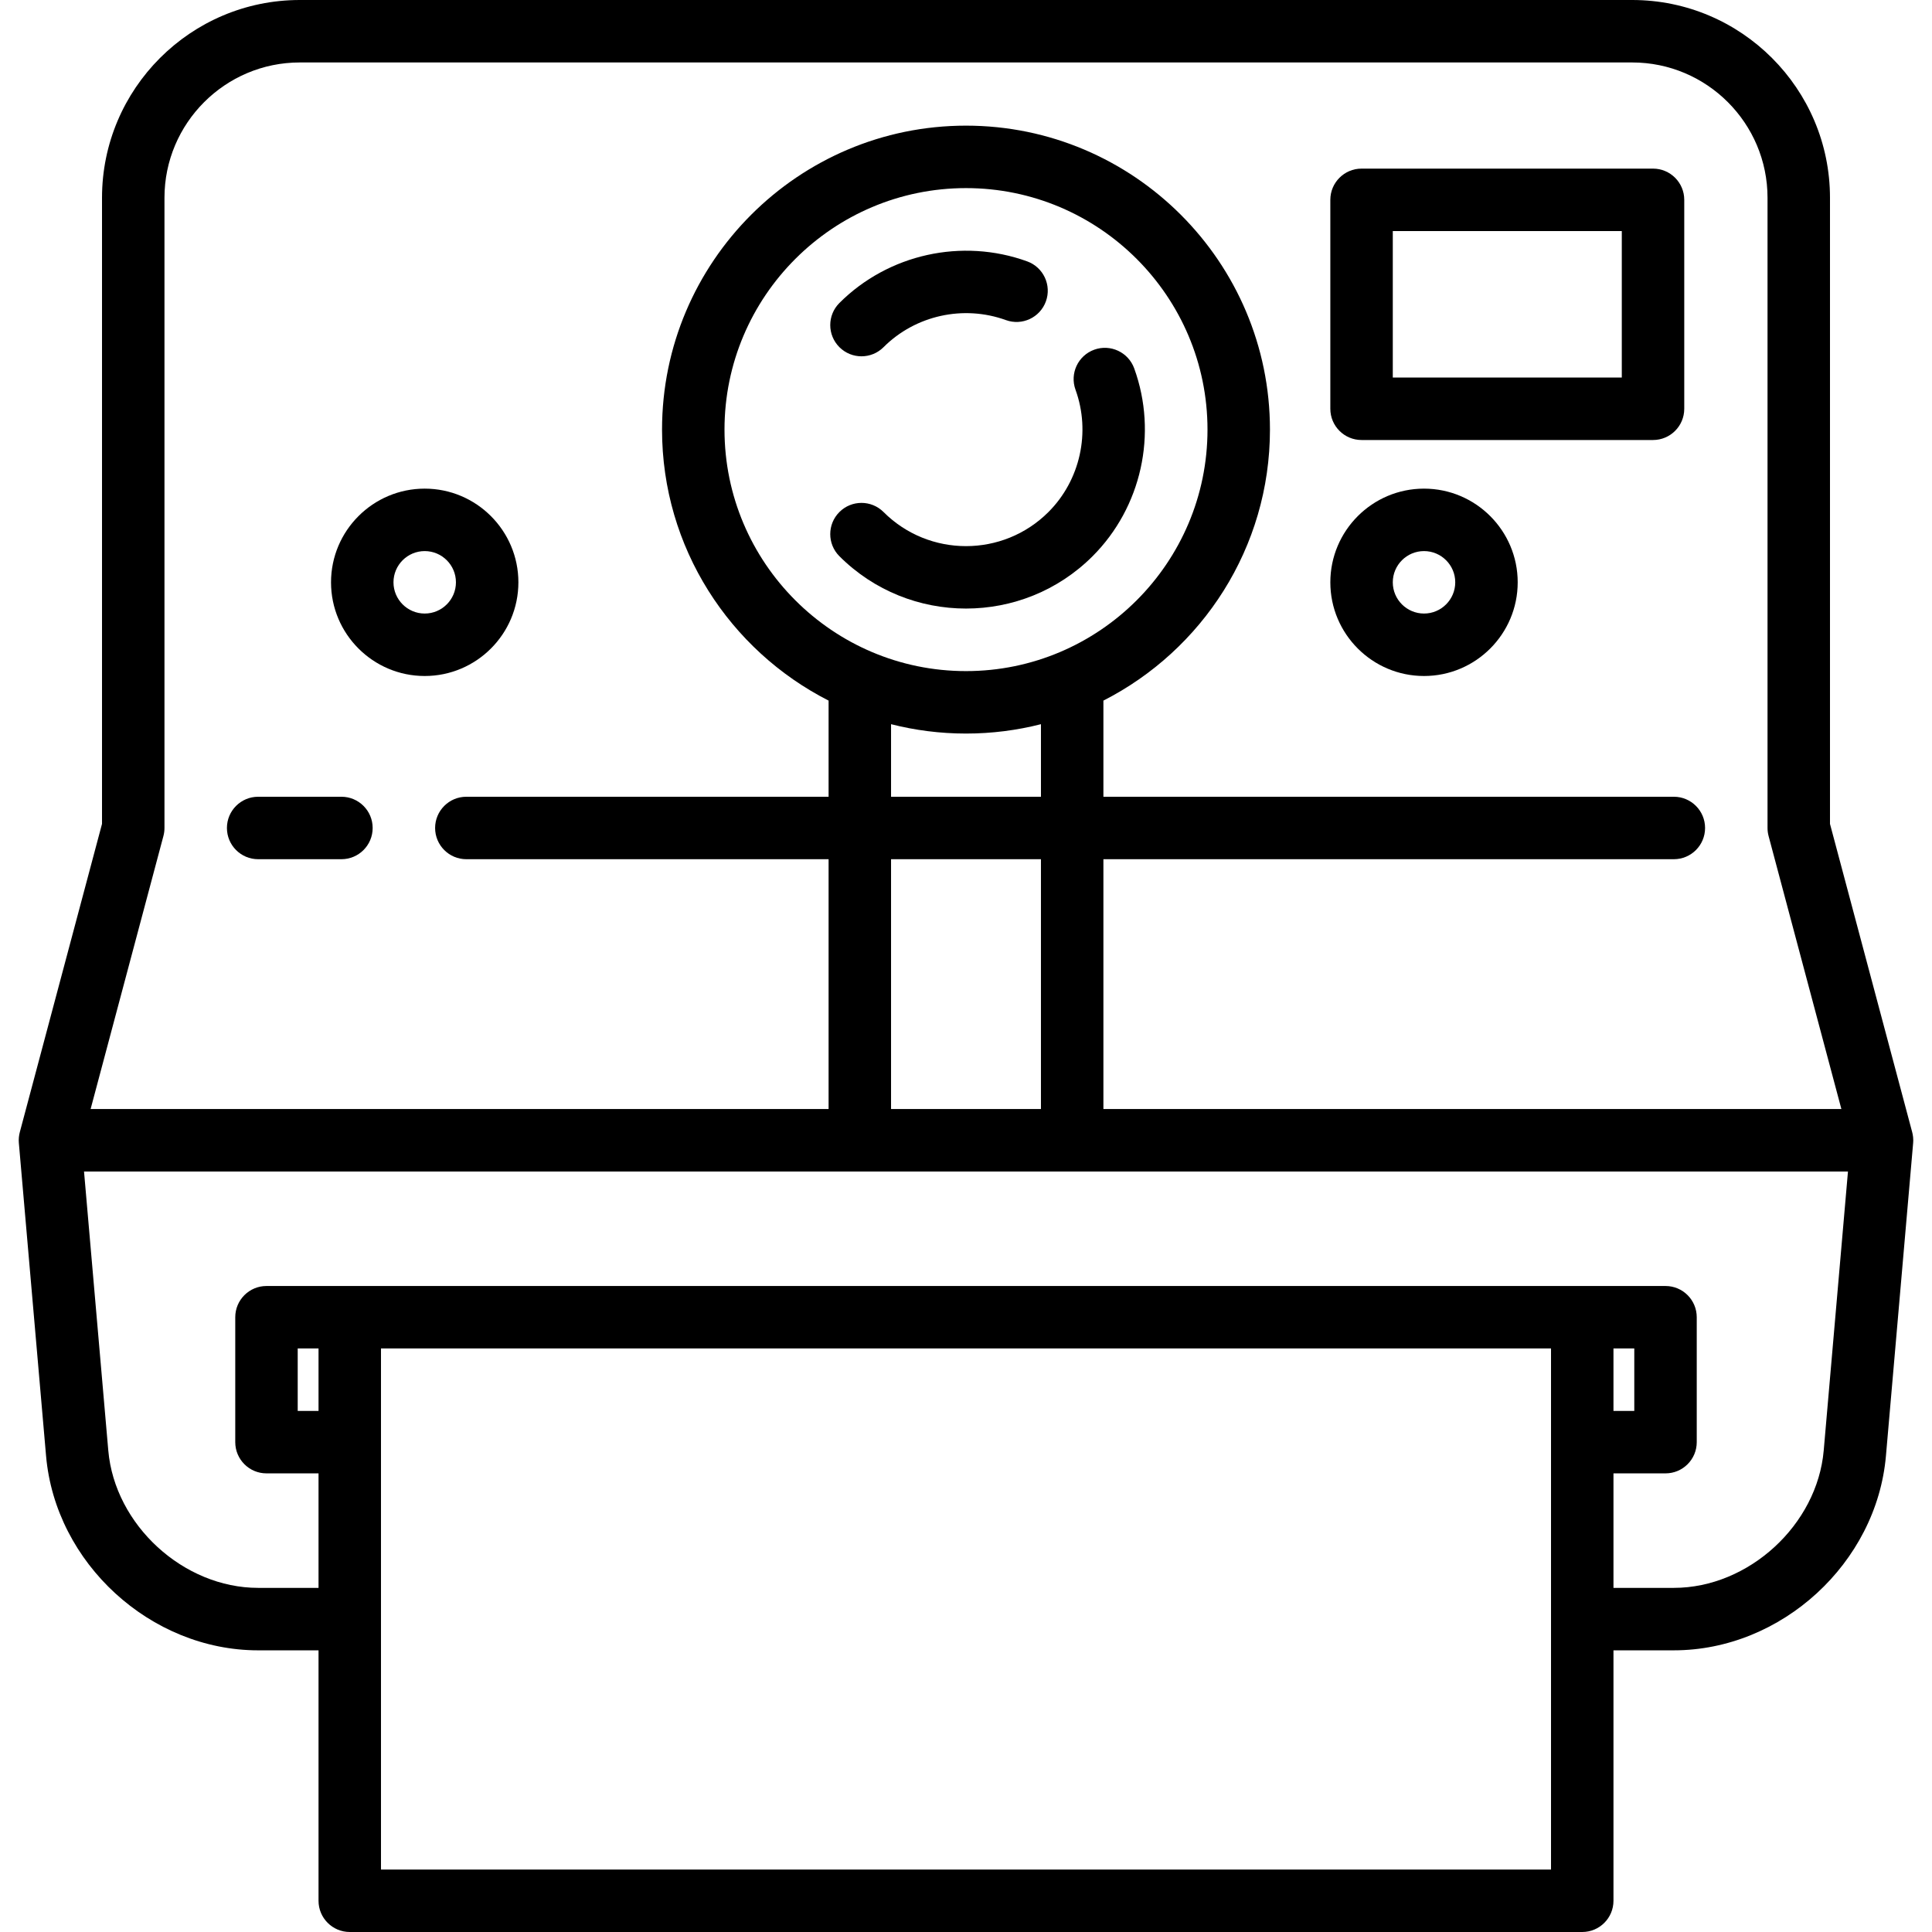 <?xml version="1.0" encoding="iso-8859-1"?>
<!-- Generator: Adobe Illustrator 17.1.0, SVG Export Plug-In . SVG Version: 6.00 Build 0)  -->
<!DOCTYPE svg PUBLIC "-//W3C//DTD SVG 1.1//EN" "http://www.w3.org/Graphics/SVG/1.1/DTD/svg11.dtd">
<svg version="1.1" id="Capa_1" xmlns="http://www.w3.org/2000/svg" xmlns:xlink="http://www.w3.org/1999/xlink" x="0px" y="0px"
	 viewBox="0 0 464 464" style="enable-background:new 0 0 464 464;" xml:space="preserve">
<g>
	<path d="M102,162.352c12.407,0,22.5-10.093,22.5-22.5s-10.093-22.5-22.5-22.5s-22.5,10.093-22.5,22.5S89.593,162.352,102,162.352z
		 M102,132.352c4.136,0,7.5,3.364,7.5,7.5s-3.364,7.5-7.5,7.5s-7.5-3.364-7.5-7.5S97.864,132.352,102,132.352z"/>
	<path d="M342,162.352c12.407,0,22.5-10.093,22.5-22.5s-10.093-22.5-22.5-22.5s-22.5,10.093-22.5,22.5S329.593,162.352,342,162.352z
		 M342,132.352c4.136,0,7.5,3.364,7.5,7.5s-3.364,7.5-7.5,7.5s-7.5-3.364-7.5-7.5S337.864,132.352,342,132.352z"/>
	<path d="M459.5,273.851c0-0.236-0.013-0.473-0.036-0.708c-0.009-0.094-0.024-0.185-0.036-0.278
		c-0.018-0.136-0.037-0.273-0.062-0.408c-0.021-0.114-0.048-0.226-0.075-0.338c-0.016-0.067-0.027-0.134-0.044-0.201l-19.747-74.05
		V47.5C439.5,21.308,418.191,0,392,0H72C45.809,0,24.5,21.308,24.5,47.5v150.369l-19.747,74.05
		c-0.018,0.066-0.028,0.134-0.044,0.201c-0.027,0.112-0.053,0.224-0.075,0.338c-0.026,0.135-0.044,0.272-0.062,0.408
		c-0.012,0.093-0.028,0.184-0.036,0.278c-0.022,0.235-0.036,0.471-0.036,0.708c0,0,0,0,0,0c0,0.003,0,0.006,0,0.009
		c0,0.214,0.009,0.428,0.028,0.642l6.535,75.15c2.239,25.75,25.089,46.7,50.937,46.7h14.5V456.5c0,4.142,3.358,7.5,7.5,7.5h296
		c4.142,0,7.5-3.358,7.5-7.5v-60.148H402c25.848,0,48.698-20.95,50.937-46.7l6.535-75.15c0.019-0.214,0.028-0.428,0.028-0.642
		C459.5,273.858,459.5,273.855,459.5,273.851C459.5,273.852,459.5,273.852,459.5,273.851z M39.247,200.785
		c0.168-0.63,0.253-1.28,0.253-1.933V47.5C39.5,29.579,54.08,15,72,15h320c17.92,0,32.5,14.579,32.5,32.5v151.352
		c0,0.652,0.085,1.302,0.253,1.933l17.484,65.567H265v-60h137c4.142,0,7.5-3.358,7.5-7.5s-3.358-7.5-7.5-7.5H265v-23.093
		c23.71-12.072,40-36.703,40-65.083c0-40.252-32.748-73-73-73s-73,32.748-73,73c0,28.38,16.29,53.011,40,65.083v23.093h-87
		c-4.142,0-7.5,3.358-7.5,7.5s3.358,7.5,7.5,7.5h87v60H21.762L39.247,200.785z M214,266.352v-60h36v60H214z M232,161.176
		c-31.981,0-58-26.019-58-58c0-31.981,26.019-58,58-58s58,26.019,58,58C290,135.157,263.981,161.176,232,161.176z M232,176.176
		c6.21,0,12.24-0.784,18-2.251v17.427h-36v-17.427C219.76,175.391,225.79,176.176,232,176.176z M76.5,338.852h-5v-15h5V338.852z
		 M372.5,449h-281V323.852h281V449z M392.5,323.852v15h-5v-15H392.5z M437.994,348.353c-1.556,17.888-18.039,33-35.994,33h-14.5
		v-27.5H400c4.142,0,7.5-3.358,7.5-7.5v-30c0-4.142-3.358-7.5-7.5-7.5H64c-4.142,0-7.5,3.358-7.5,7.5v30c0,4.142,3.358,7.5,7.5,7.5
		h12.5v27.5H62c-17.955,0-34.438-15.112-35.994-33l-5.826-67h423.639L437.994,348.353z"/>
	<path d="M62,206.352h20c4.142,0,7.5-3.358,7.5-7.5s-3.358-7.5-7.5-7.5H62c-4.142,0-7.5,3.358-7.5,7.5S57.858,206.352,62,206.352z"
		/>
	<path d="M327,105.676h70c4.142,0,7.5-3.358,7.5-7.5V47.996c0-4.142-3.358-7.5-7.5-7.5h-70c-4.142,0-7.5,3.358-7.5,7.5v50.179
		C319.5,102.318,322.858,105.676,327,105.676z M334.5,55.496h55v35.179h-55V55.496z"/>
	<path d="M206.898,85.573c1.919,0,3.839-0.732,5.303-2.197c7.645-7.645,19.177-10.196,29.382-6.5
		c3.897,1.411,8.195-0.603,9.606-4.498c1.411-3.895-0.603-8.195-4.498-9.606c-15.651-5.668-33.354-1.745-45.097,9.997
		c-2.929,2.929-2.929,7.677,0,10.606C203.059,84.841,204.979,85.573,206.898,85.573z"/>
	<path d="M272.402,88.484c-1.411-3.894-5.711-5.908-9.606-4.498c-3.895,1.411-5.908,5.711-4.498,9.606
		c3.696,10.204,1.145,21.738-6.5,29.382c-10.917,10.917-28.681,10.917-39.598,0c-2.929-2.929-7.678-2.929-10.606,0
		c-2.929,2.929-2.929,7.678,0,10.606c8.383,8.383,19.394,12.574,30.405,12.574c11.012,0,22.023-4.191,30.406-12.574
		C274.148,121.839,278.072,104.137,272.402,88.484z"/>
</g>
<g>
</g>
<g>
</g>
<g>
</g>
<g>
</g>
<g>
</g>
<g>
</g>
<g>
</g>
<g>
</g>
<g>
</g>
<g>
</g>
<g>
</g>
<g>
</g>
<g>
</g>
<g>
</g>
<g>
</g>
</svg>
